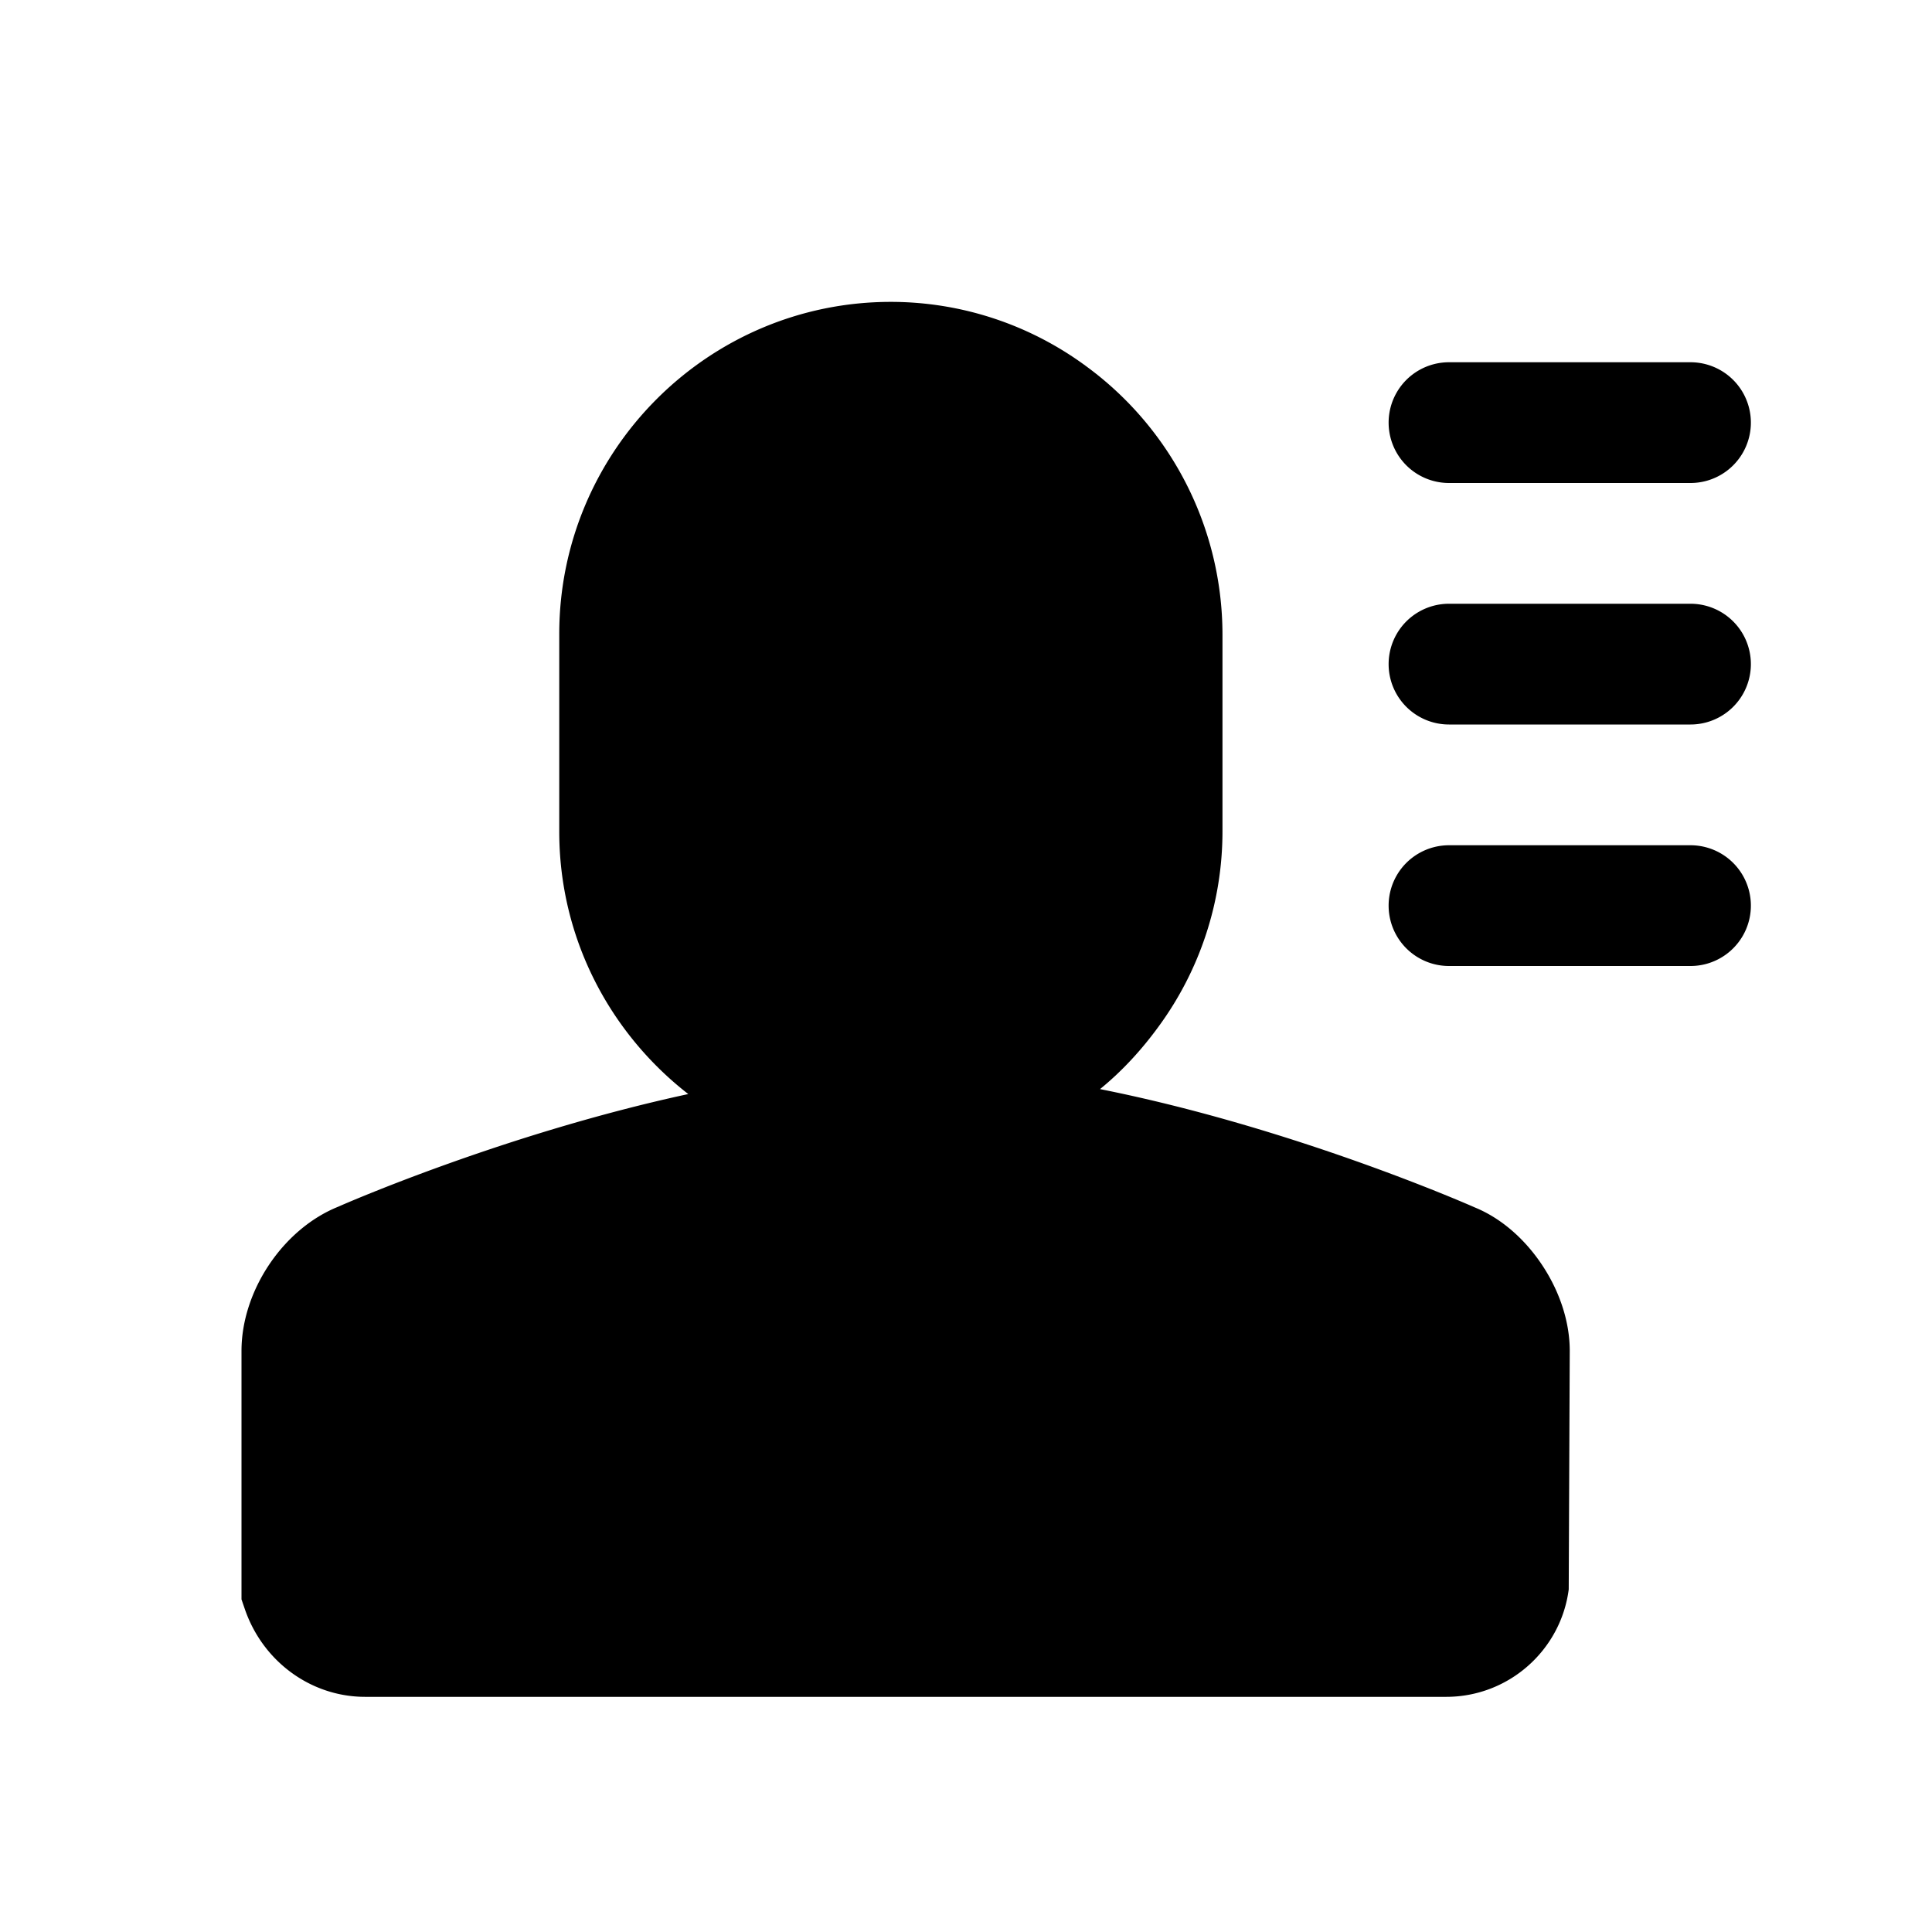 <?xml version="1.0" standalone="no"?><!DOCTYPE svg PUBLIC "-//W3C//DTD SVG 1.1//EN" "http://www.w3.org/Graphics/SVG/1.1/DTD/svg11.dtd"><svg t="1519548697341" class="icon" style="" viewBox="0 0 1024 1024" version="1.1" xmlns="http://www.w3.org/2000/svg" p-id="31291" xmlns:xlink="http://www.w3.org/1999/xlink" width="200" height="200"><defs><style type="text/css"></style></defs><path d="M896 448h-128a32 32 0 0 0 0 64h128a32 32 0 0 0 0-64M896 320h-128a32 32 0 0 0 0 64h128a32 32 0 0 0 0-64M768 256h128a32 32 0 0 0 0-64h-128a32 32 0 0 0 0 64" p-id="31292"></path><path d="M781.76 640c-5.12-2.272-97.216-42.56-198.72-62.752 11.808-9.632 22.144-20.928 31.104-33.248a174.88 174.88 0 0 0 33.792-103.2v-104.768A176.32 176.32 0 0 0 576 194.336 174.368 174.368 0 0 0 472.192 160c-96.928 0-175.776 78.976-175.776 176.032v104.768c0 56.544 26.88 106.816 68.384 139.072-96.48 20.832-181.344 57.824-185.536 59.712C150.016 651.328 128 684.192 128 716v131.712l1.728 5.024c9.504 27.904 35.136 46.624 63.776 46.624h572.992c33.28 0 60.832-24.864 64.96-56.96l0.544-126.4c0-15.232-5.184-30.72-13.664-44-9.088-14.272-21.952-26.016-36.576-32" p-id="31293"></path></svg>